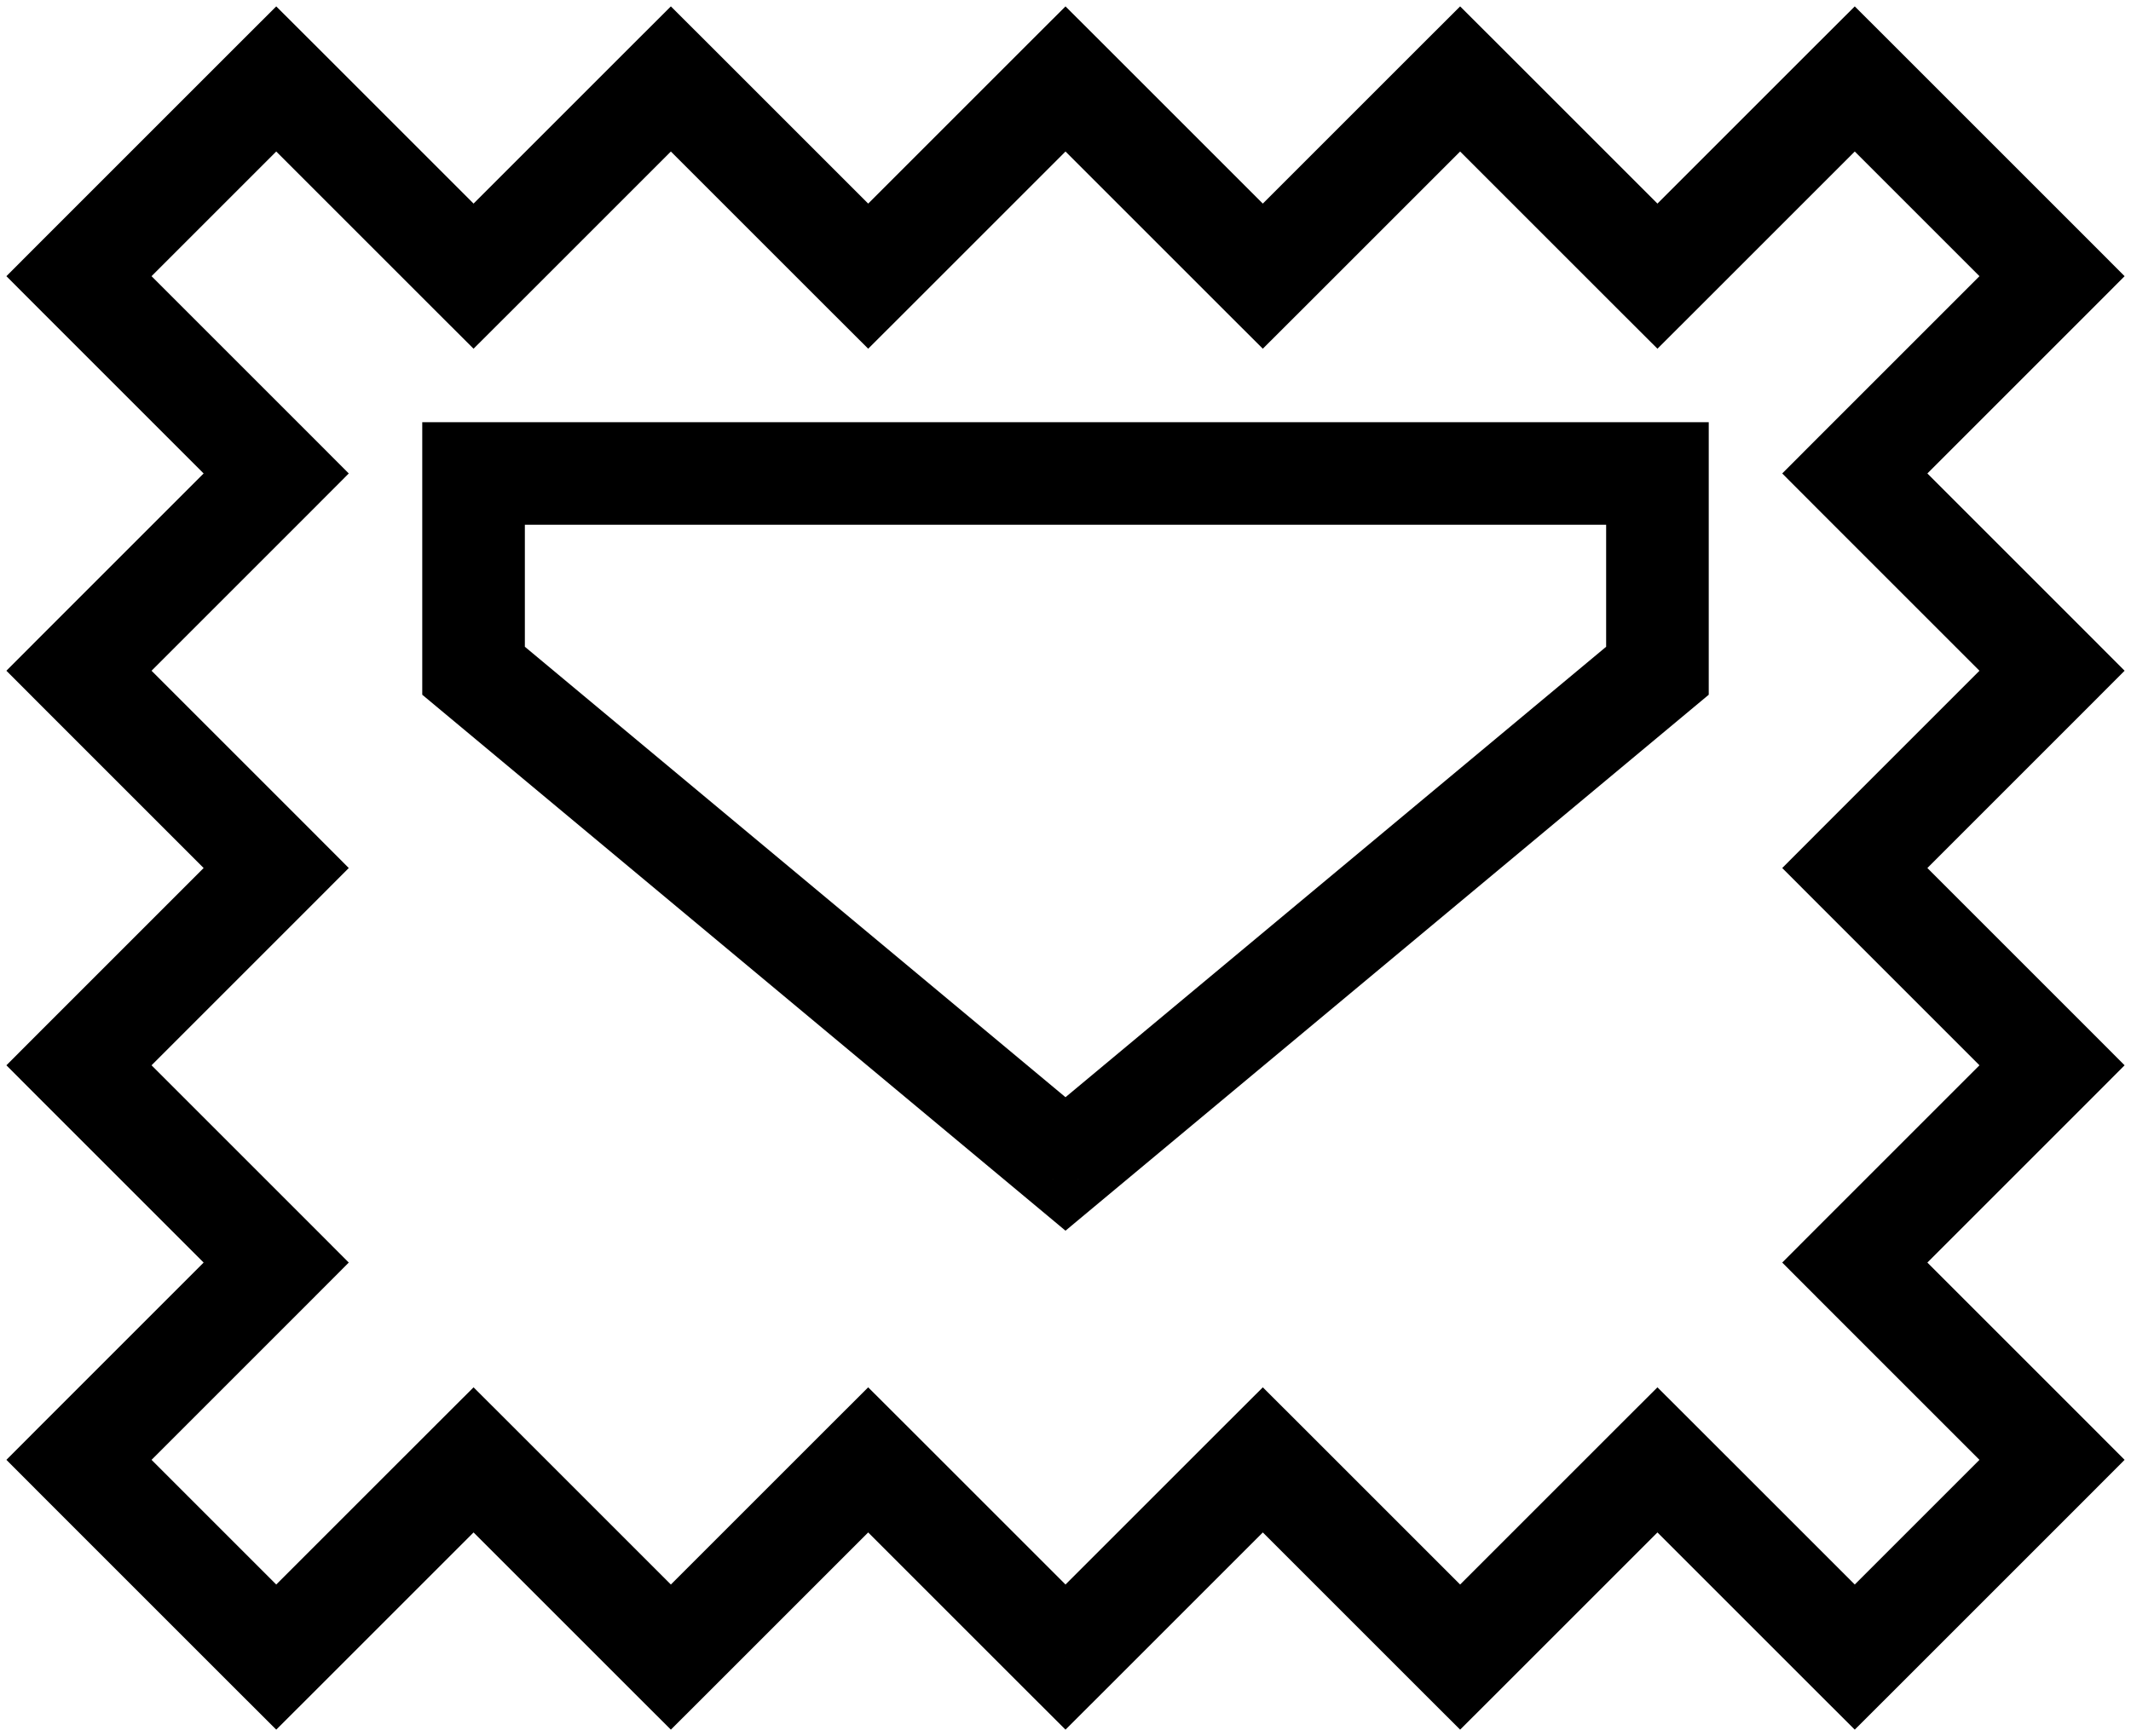 <svg width="27" height="22" viewBox="0 0 27 22" fill="none" xmlns="http://www.w3.org/2000/svg">
<path d="M26 3.5L26.46 3.96L26.919 3.5L26.46 3.04L26 3.5ZM23.5 1L23.96 0.54L23.5 0.081L23.04 0.54L23.5 1ZM23.5 6L23.04 5.54L22.581 6L23.04 6.46L23.5 6ZM26 8.5L26.46 8.96L26.919 8.5L26.46 8.04L26 8.5ZM23.5 11L23.04 10.54L22.581 11L23.04 11.46L23.5 11ZM26 13.5L26.46 13.96L26.919 13.5L26.46 13.04L26 13.5ZM23.5 16L23.04 15.54L22.581 16L23.04 16.46L23.5 16ZM26 18.5L26.46 18.96L26.919 18.5L26.46 18.04L26 18.5ZM23.5 21L23.04 21.46L23.5 21.919L23.96 21.46L23.5 21ZM21 18.5L21.46 18.04L21 17.581L20.54 18.04L21 18.5ZM18.5 21L18.04 21.46L18.5 21.919L18.96 21.46L18.5 21ZM16 18.5L16.46 18.04L16 17.581L15.54 18.04L16 18.5ZM13.5 21L13.04 21.46L13.5 21.919L13.96 21.46L13.5 21ZM11 18.5L11.46 18.04L11 17.581L10.54 18.04L11 18.5ZM8.5 21L8.04 21.46L8.5 21.919L8.96 21.46L8.5 21ZM6 18.5L6.46 18.04L6 17.581L5.54 18.04L6 18.5ZM3.5 21L3.04 21.46L3.5 21.919L3.96 21.46L3.5 21ZM1 18.5L0.54 18.04L0.081 18.5L0.54 18.96L1 18.5ZM3.5 16L3.96 16.46L4.419 16L3.96 15.54L3.5 16ZM1 13.5L0.54 13.04L0.081 13.5L0.54 13.96L1 13.5ZM3.5 11L3.96 11.46L4.419 11L3.96 10.54L3.5 11ZM1 8.5L0.54 8.04L0.081 8.5L0.54 8.96L1 8.5ZM3.5 6L3.96 6.46L4.419 6L3.96 5.54L3.5 6ZM1 3.5L0.54 3.04L0.081 3.5L0.54 3.96L1 3.5ZM3.5 1L3.96 0.54L3.5 0.081L3.04 0.54L3.5 1ZM6 3.5L5.54 3.96L6 4.419L6.46 3.96L6 3.5ZM8.5 1L8.96 0.54L8.5 0.081L8.04 0.54L8.5 1ZM11 3.5L10.54 3.96L11 4.419L11.46 3.96L11 3.5ZM13.5 1L13.96 0.54L13.5 0.081L13.04 0.54L13.5 1ZM16 3.5L15.54 3.96L16 4.419L16.46 3.96L16 3.5ZM18.5 1L18.96 0.54L18.5 0.081L18.04 0.54L18.5 1ZM21 3.5L20.54 3.96L21 4.419L21.46 3.96L21 3.5ZM13.5 14.75L13.084 15.249L13.5 15.596L13.916 15.249L13.5 14.75ZM6 8.5H5.35V8.804L5.584 8.999L6 8.5ZM21 8.5L21.416 8.999L21.65 8.804V8.5H21ZM21 6H21.65V5.35H21V6ZM6 6V5.35H5.35V6H6ZM26.46 3.04L23.96 0.54L23.04 1.46L25.54 3.96L26.46 3.04ZM23.96 6.46L26.46 3.96L25.54 3.04L23.04 5.54L23.96 6.46ZM26.46 8.04L23.96 5.54L23.04 6.46L25.54 8.96L26.46 8.04ZM23.96 11.46L26.46 8.96L25.54 8.04L23.04 10.54L23.96 11.46ZM26.46 13.04L23.96 10.54L23.04 11.46L25.54 13.96L26.46 13.04ZM23.96 16.46L26.46 13.96L25.54 13.04L23.04 15.54L23.96 16.46ZM26.46 18.04L23.96 15.54L23.04 16.46L25.54 18.96L26.46 18.04ZM23.96 21.46L26.46 18.96L25.54 18.04L23.04 20.54L23.96 21.46ZM20.54 18.96L23.04 21.46L23.96 20.54L21.46 18.04L20.54 18.96ZM18.96 21.46L21.46 18.96L20.54 18.04L18.04 20.54L18.96 21.46ZM15.54 18.96L18.04 21.46L18.96 20.54L16.46 18.04L15.54 18.96ZM13.96 21.46L16.46 18.96L15.54 18.04L13.04 20.54L13.96 21.46ZM10.54 18.96L13.04 21.46L13.96 20.54L11.46 18.04L10.54 18.96ZM8.96 21.46L11.46 18.96L10.54 18.04L8.04 20.54L8.96 21.46ZM5.54 18.96L8.04 21.46L8.96 20.54L6.46 18.04L5.54 18.96ZM3.96 21.46L6.46 18.96L5.54 18.04L3.04 20.54L3.96 21.46ZM0.54 18.96L3.04 21.46L3.96 20.54L1.46 18.04L0.54 18.96ZM3.04 15.54L0.54 18.04L1.46 18.96L3.96 16.46L3.04 15.54ZM0.54 13.96L3.04 16.46L3.96 15.54L1.46 13.04L0.54 13.96ZM3.04 10.54L0.54 13.04L1.46 13.96L3.96 11.46L3.04 10.54ZM0.54 8.96L3.04 11.46L3.96 10.54L1.46 8.04L0.54 8.96ZM3.04 5.54L0.54 8.04L1.46 8.96L3.96 6.46L3.04 5.54ZM0.54 3.96L3.04 6.46L3.96 5.54L1.46 3.04L0.54 3.96ZM3.04 0.54L0.54 3.04L1.46 3.96L3.96 1.46L3.04 0.54ZM6.46 3.04L3.96 0.54L3.04 1.46L5.54 3.96L6.46 3.04ZM8.04 0.54L5.54 3.04L6.46 3.96L8.96 1.46L8.04 0.54ZM11.46 3.04L8.96 0.54L8.04 1.46L10.54 3.96L11.46 3.04ZM13.04 0.54L10.54 3.04L11.46 3.96L13.96 1.46L13.04 0.54ZM16.46 3.04L13.96 0.54L13.04 1.46L15.54 3.96L16.46 3.04ZM18.04 0.54L15.54 3.04L16.46 3.96L18.96 1.46L18.04 0.54ZM21.46 3.04L18.96 0.54L18.04 1.46L20.54 3.96L21.46 3.04ZM23.04 0.54L20.54 3.04L21.46 3.96L23.96 1.46L23.04 0.54ZM13.916 14.251L6.416 8.001L5.584 8.999L13.084 15.249L13.916 14.251ZM20.584 8.001L13.084 14.251L13.916 15.249L21.416 8.999L20.584 8.001ZM20.35 6V8.5H21.65V6H20.35ZM13.5 6.65H21V5.35H13.5V6.65ZM6 6.65H13.5V5.35H6V6.65ZM6.65 8.5V6H5.35V8.5H6.65Z" fill="black"/>
</svg>
